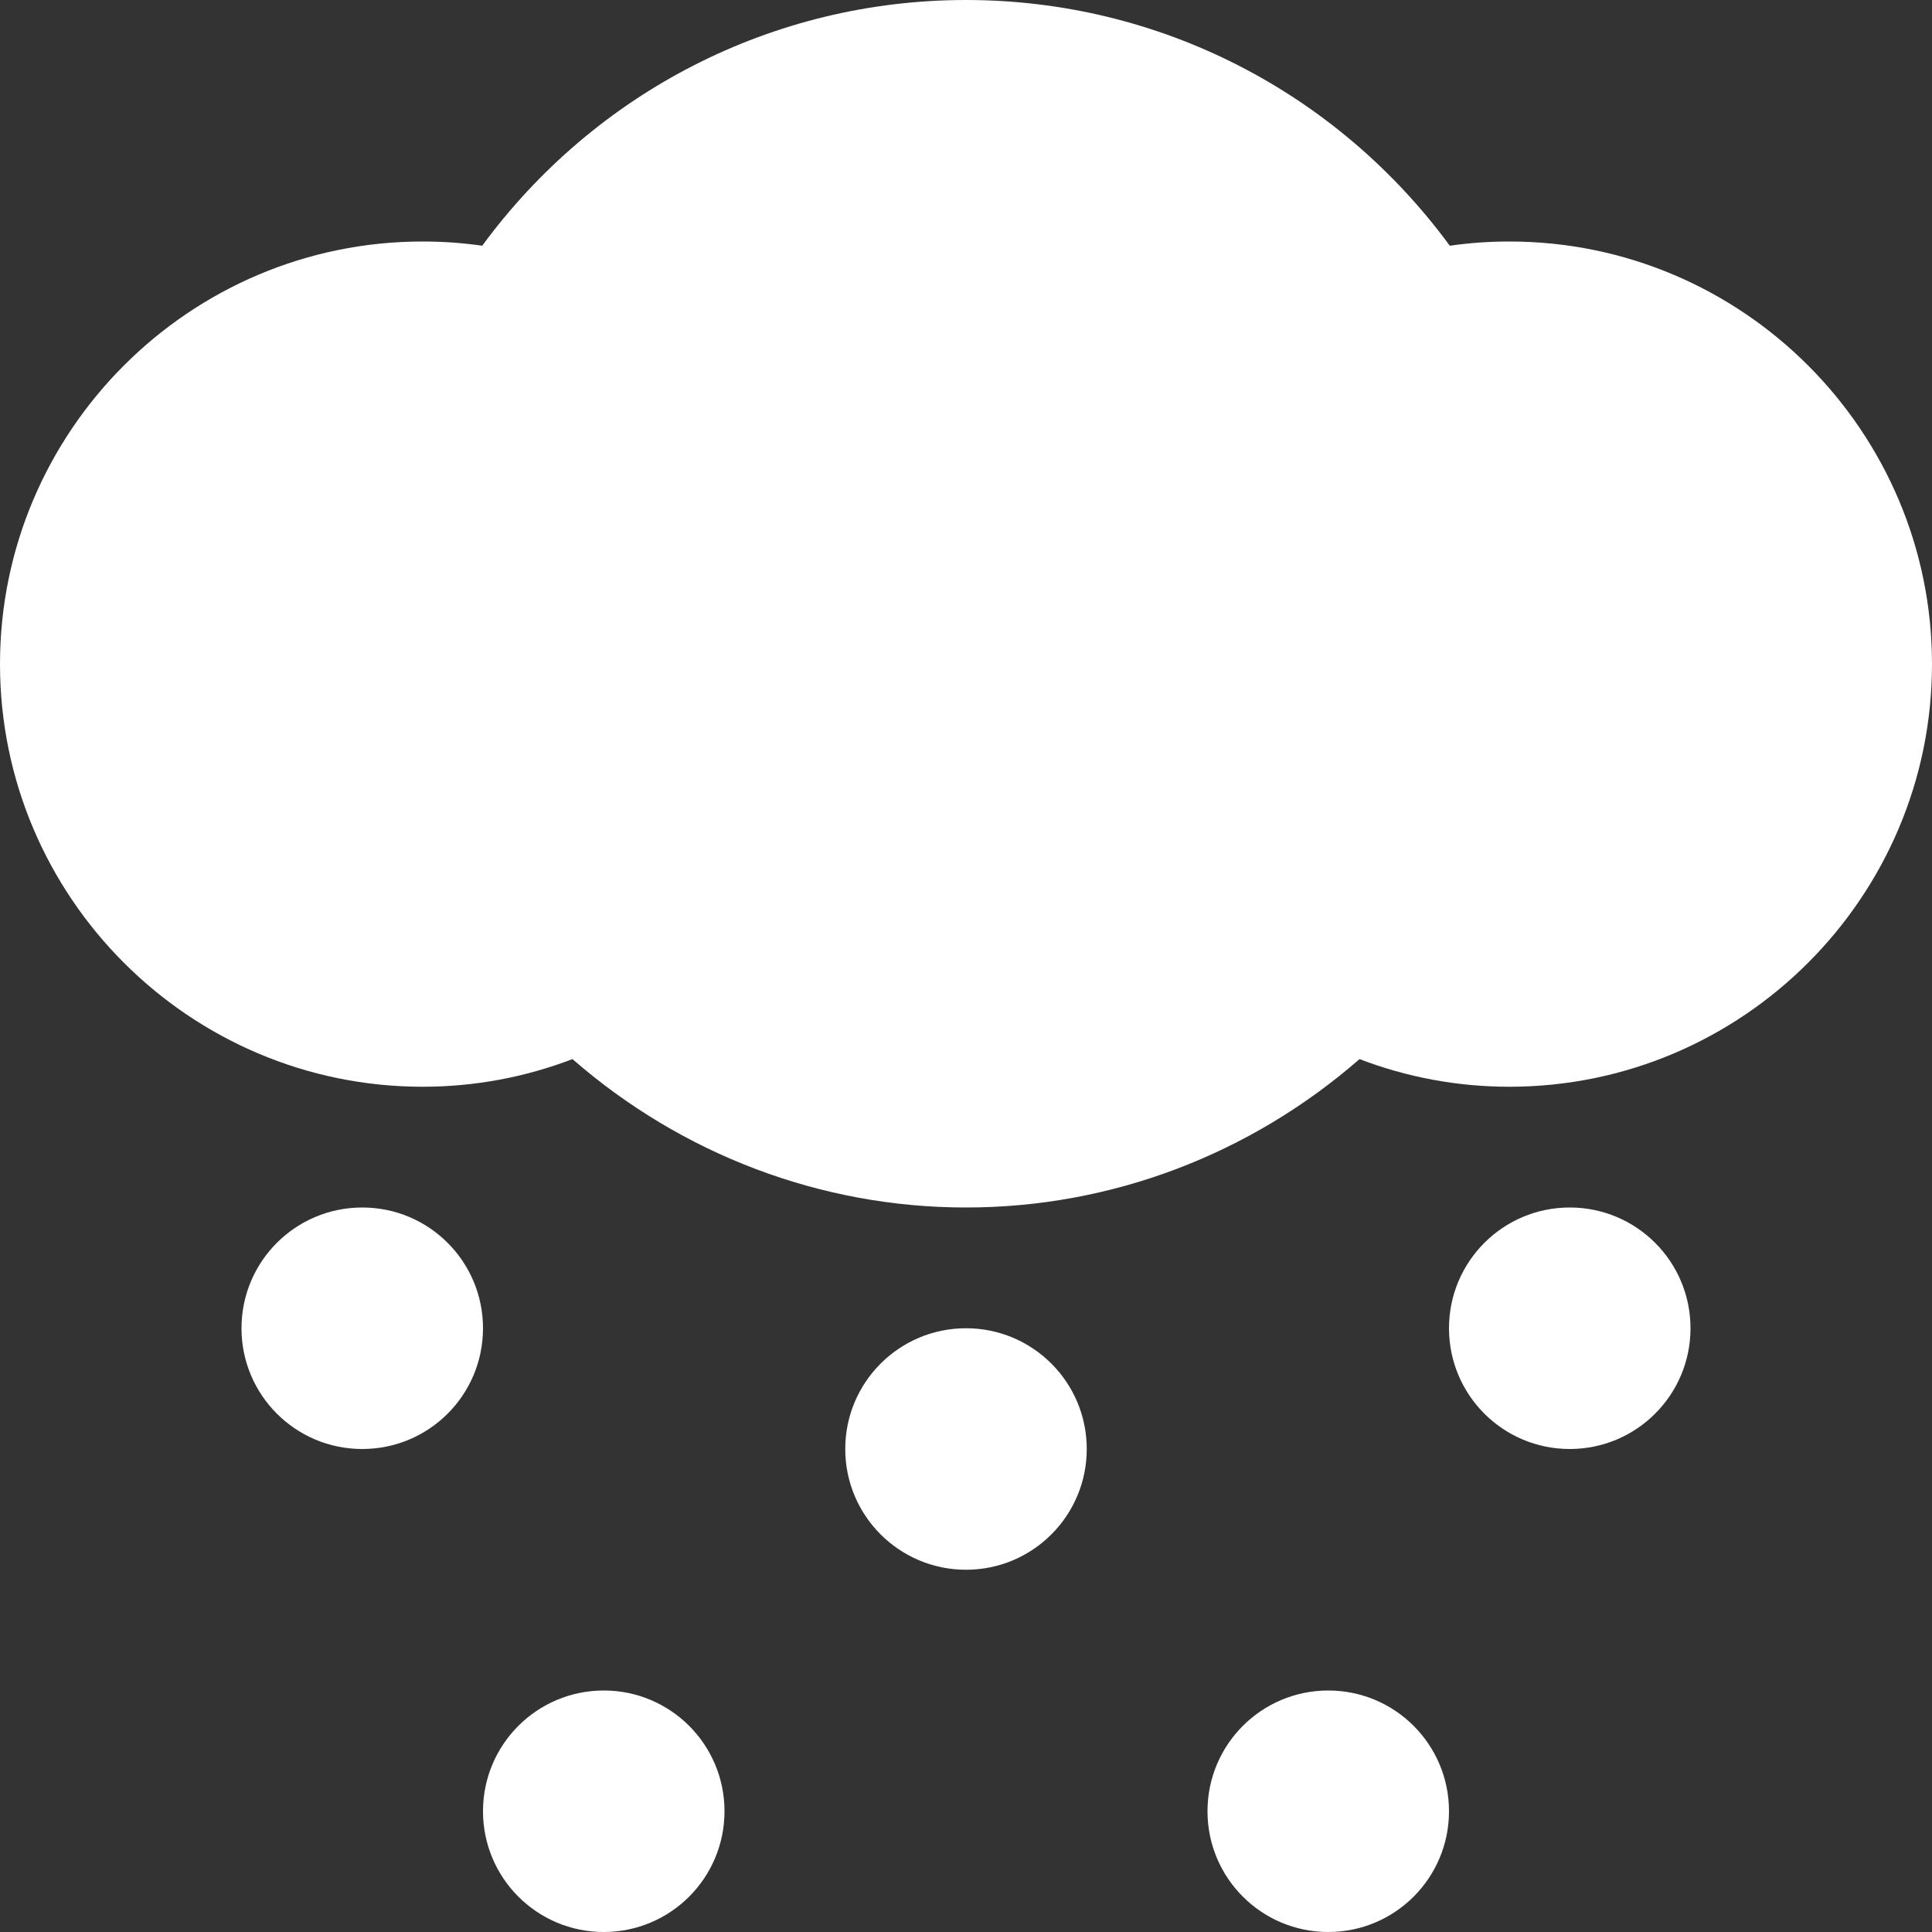 <?xml version="1.0" encoding="utf-8"?>
<!-- Generated by IcoMoon.io -->
<!DOCTYPE svg PUBLIC "-//W3C//DTD SVG 1.1//EN" "http://www.w3.org/Graphics/SVG/1.1/DTD/svg11.dtd">
<svg version="1.1" xmlns="http://www.w3.org/2000/svg" xmlns:xlink="http://www.w3.org/1999/xlink" width="32" height="32" viewBox="0 0 32 32">
<rect x="0" y="0" width="32" height="32" fill="#333333" stroke="none"/>
<g>
</g>
	<path d="M25 4c-0.332 0-0.66 0.023-0.987 0.070-1.867-2.544-4.814-4.070-8.013-4.070s-6.145 1.526-8.013 4.070c-0.327-0.047-0.655-0.070-0.987-0.070-3.859 0-7 3.141-7 7s3.141 7 7 7c0.856 0 1.693-0.156 2.482-0.458 1.81 1.578 4.112 2.458 6.518 2.458 2.409 0 4.708-0.88 6.518-2.458 0.789 0.302 1.626 0.458 2.482 0.458 3.859 0 7-3.141 7-7s-3.141-7-7-7zM6 20c-1.106 0-2 0.895-2 2s0.894 2 2 2 2-0.895 2-2-0.894-2-2-2zM16 22c-1.105 0-2 0.895-2 2s0.895 2 2 2 2-0.895 2-2-0.895-2-2-2zM26 20c-1.105 0-2 0.895-2 2s0.895 2 2 2 2-0.895 2-2-0.895-2-2-2zM22 28c-1.105 0-2 0.895-2 2s0.895 2 2 2 2-0.895 2-2-0.895-2-2-2zM10 28c-1.105 0-2 0.895-2 2s0.895 2 2 2 2-0.895 2-2-0.895-2-2-2z" fill="#ffffff" />
</svg>
